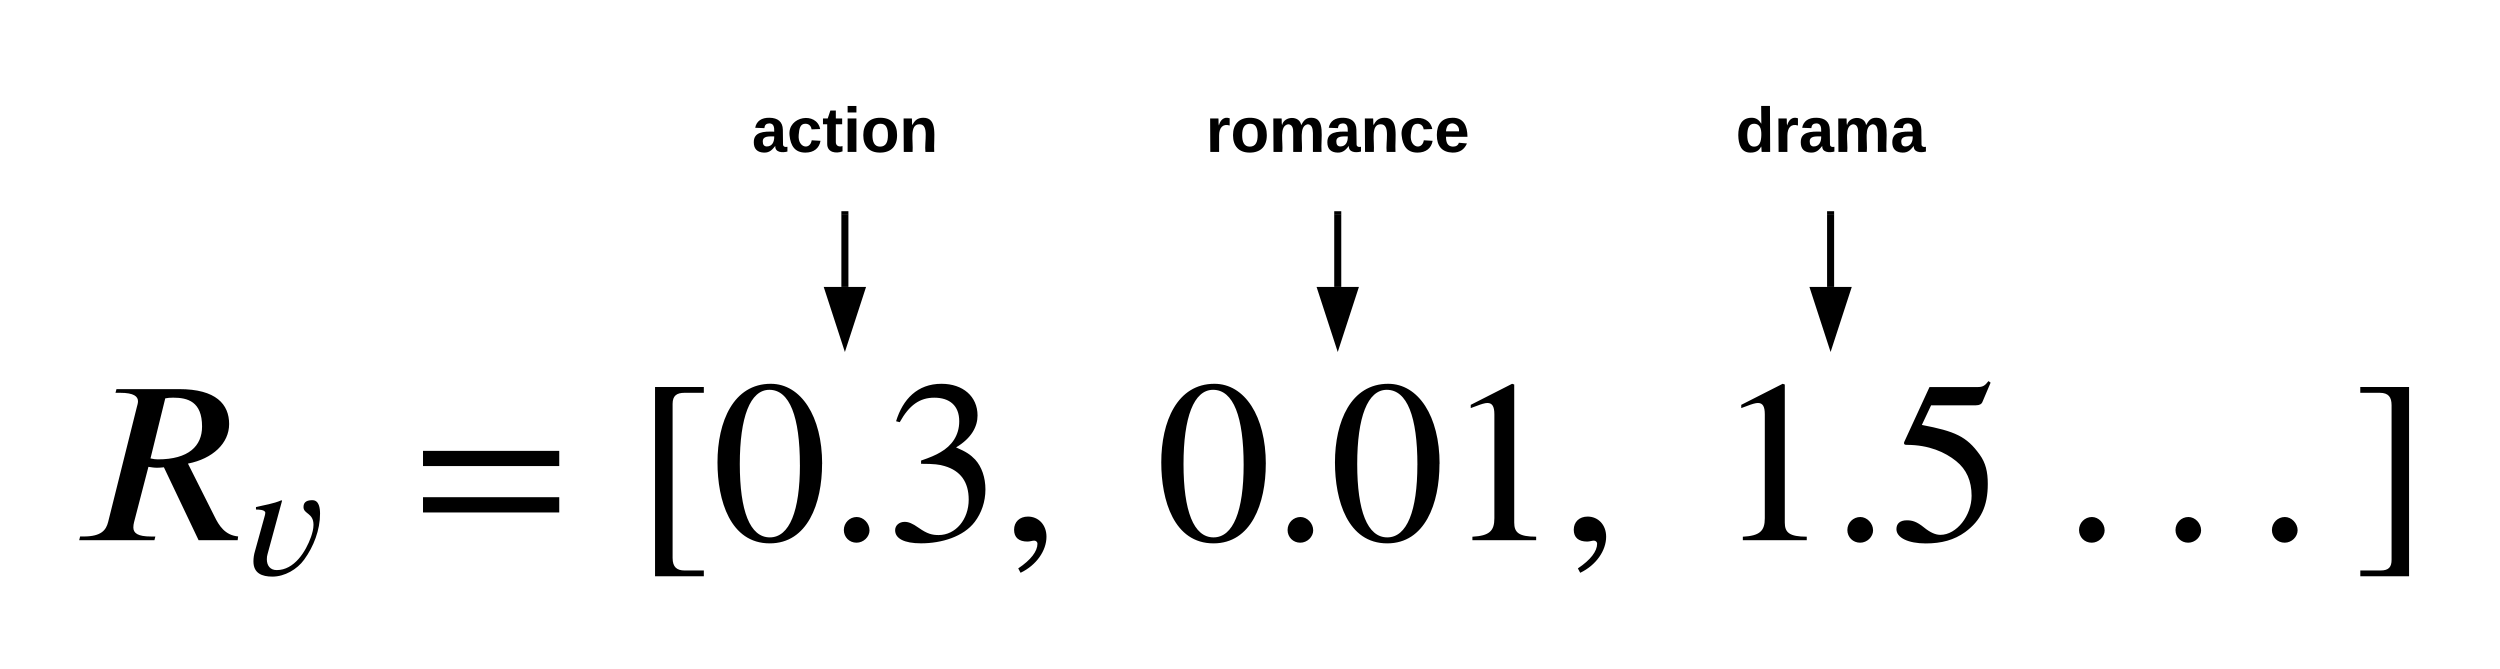<svg xmlns="http://www.w3.org/2000/svg" xmlns:xlink="http://www.w3.org/1999/xlink" xmlns:lucid="lucid" width="710.15" height="189.98"><g transform="translate(-140 -140)" lucid:page-tab-id=".-Ml~BBjh09O"><path d="M160 240h670.15v69.98H160z" fill="#fff" fill-opacity="0"/><path d="M207.64 292.4l-.13 1.04h-11.1l-9.85-20.7c-.66.07-1.38.13-1.9.13-.93 0-1.58-.13-2.5-.26l-4.08 15.72c-.13.52-.2.98-.2 1.5 0 1.58 1.2 2.57 5 2.57h1.25l-.26 1.04H162.5l.26-1.05h1.05c5 0 6.32-1.85 6.9-4.08l8.16-32.67c.13-.52.33-1.1.33-1.64 0-1.37-1.13-2.42-5.07-2.42h-1.32l.28-1.05h17.8c10.52 0 14.2 4.34 14.2 9.92 0 5.46-4.66 9.86-11.7 11.24l7.56 15.04c1.25 2.56 2.96 5.32 6.7 5.65m-20.7-39.24l-4.2 17.08c.85.2 1.5.27 2.1.27 8.74 0 12.55-3.8 12.55-9.33 0-7.1-4.08-8.2-8.22-8.2-.92 0-1.5.06-2.24.2M220.12 282.24L216 297.4c-.15.46-.2.97-.2 1.48 0 1.76.93 3.06 2.8 3.06 5 0 8.26-5.25 9.75-9.43.37-1.1.7-2.26.7-3.43 0-3.43-2.84-3.02-2.84-5.06 0-1.57 1.17-1.94 2.52-1.94 1.95 0 2.18 2.37 2.18 3.85 0 4.6-1.8 9.3-4.5 13.02-2 2.8-5.58 4.84-9.02 4.84-2.97 0-5.4-.93-5.4-4.33 0-.97.15-1.95.43-2.88l2.7-9.75c.1-.37.24-.8.24-1.16 0-.93-2.05-.93-2.65-.93v-.7c2.4-.6 4.9-.92 7.24-1.94M298.86 272.4h-38.7v-4.33h38.7v4.34m0 13.16h-38.7v-4.34h38.7v4.34M339.93 303.7h-13.86v-53.76h13.86v1.64h-5.45c-2.24 0-3.42.8-3.42 3.15v43.77c0 2.63 1.25 3.55 3.42 3.55h5.45v1.64M373.52 271.75c0 11.3-4.15 22.6-14.86 22.6-11.23 0-14.85-12.2-14.85-23 0-11.62 4.55-22.33 15.13-22.33 8.6 0 14.6 9.26 14.6 22.73m-6.32.33c0-13.67-2.9-21.35-8.67-21.35-5.45 0-8.4 7.75-8.4 21.1 0 13.33 2.88 20.82 8.53 20.82 5.6 0 8.55-7.55 8.55-20.57M387 290.62c0 1.9-1.72 3.54-3.7 3.54-2.03 0-3.6-1.57-3.6-3.6 0-2.05 1.64-3.7 3.67-3.7 1.9 0 3.62 1.78 3.62 3.76M395.6 259.93l-1.06-.27c1.9-6.24 6.05-10.64 12.9-10.64 6.1 0 10.24 3.6 10.24 9 0 3.15-1.7 6.44-6.1 9.07 2.88 1.24 4.06 2.03 5.44 3.47 1.84 2.04 2.9 5.06 2.9 8.48 0 3.48-1.13 6.7-3.03 9.2-3.17 4.2-9.4 6.1-15.26 6.1-4.8 0-7.36-1.37-7.36-3.73 0-1.38 1.18-2.37 2.7-2.37 1.1 0 2.16.4 4 1.7 2.44 1.72 3.82 2.05 5.66 2.05 4.86 0 8.54-4.47 8.54-10.06 0-5-2.3-8.2-6.83-9.53-1.45-.45-2.96-.65-6.7-.65v-.92c2.5-.85 4.2-1.57 5.5-2.36 3.23-1.84 5.34-4.8 5.34-8.8 0-4.48-2.77-6.7-7.1-6.7-4.1 0-7.1 2.1-9.8 6.96M429.9 302.7l-.66-1.24c3.62-2.43 5.46-4.86 5.46-7.03 0-.46-.4-.86-.92-.86-.53 0-1.2.27-1.9.27-2.44 0-3.82-1.12-3.82-3.36 0-2.23 1.58-3.74 3.94-3.74 2.96 0 5.26 2.3 5.26 5.72 0 3.94-2.83 8.08-7.36 10.25M499.56 271.75c0 11.3-4.14 22.6-14.85 22.6-11.23 0-14.84-12.2-14.84-23 0-11.62 4.53-22.33 15.1-22.33 8.62 0 14.6 9.26 14.6 22.73m-6.3.33c0-13.67-2.9-21.35-8.68-21.35-5.46 0-8.4 7.75-8.4 21.1 0 13.33 2.88 20.82 8.53 20.82 5.6 0 8.55-7.55 8.55-20.57M513.03 290.62c0 1.9-1.7 3.54-3.68 3.54-2.03 0-3.6-1.57-3.6-3.6 0-2.05 1.63-3.7 3.67-3.7 1.9 0 3.6 1.78 3.6 3.76M548.9 271.75c0 11.3-4.13 22.6-14.84 22.6-11.24 0-14.85-12.2-14.85-23 0-11.62 4.54-22.33 15.12-22.33 8.6 0 14.6 9.26 14.6 22.73m-6.3.33c0-13.67-2.9-21.35-8.7-21.35-5.44 0-8.4 7.75-8.4 21.1 0 13.33 2.9 20.82 8.54 20.82 5.6 0 8.55-7.55 8.55-20.57M576.38 293.44h-18.13v-.98c4.86-.27 6.24-1.65 6.24-5.26v-29.5c0-2.24-.6-3.23-1.98-3.23-.66 0-1.78.33-2.96.8l-1.77.65V255l11.75-5.98.6.2v39.23c0 2.82 1.3 4 6.23 4v1M588.87 302.7l-.66-1.24c3.63-2.43 5.47-4.86 5.47-7.03 0-.46-.4-.86-.92-.86-.53 0-1.2.27-1.9.27-2.44 0-3.82-1.12-3.82-3.36 0-2.23 1.58-3.74 3.94-3.74 2.96 0 5.26 2.3 5.26 5.72 0 3.94-2.83 8.08-7.36 10.25M653.2 293.44h-18.13v-.98c4.86-.27 6.24-1.65 6.24-5.26v-29.5c0-2.24-.58-3.23-1.96-3.23-.66 0-1.77.33-2.96.8l-1.77.65V255l11.77-5.98.6.2v39.23c0 2.82 1.3 4 6.24 4v1M672.07 290.62c0 1.9-1.7 3.54-3.68 3.54-2.05 0-3.63-1.57-3.63-3.6 0-2.05 1.65-3.7 3.68-3.7 1.9 0 3.62 1.78 3.62 3.76M705.45 248.7l-2.36 5.57c-.2.46-.74.86-1.8.86h-12.74l-2.63 5.58c9.4 1.8 12.7 3.23 16.43 8.43 1.7 2.36 2.3 4.86 2.3 8.34 0 6.3-1.97 10.4-6.44 13.67-3.1 2.24-6.7 3.22-11.17 3.22-4.93 0-8.34-1.58-8.34-4.07 0-1.66 1.12-2.5 2.96-2.5 1.5 0 2.76.32 4.87 2.03 1.84 1.5 3.35 2.1 4.66 2.1 4.6 0 8.86-5.45 8.86-11.1 0-4.2-1.44-7.5-4.4-9.86-3.1-2.5-7.7-4.6-14-4.6-.6 0-.8-.14-.8-.53 0-.13.08-.33.08-.33l7.16-15.56h13.6c1.52 0 2.1-.33 3.16-1.7M737.85 290.62c0 1.9-1.7 3.54-3.68 3.54-2.04 0-3.6-1.57-3.6-3.6 0-2.05 1.63-3.7 3.67-3.7 1.9 0 3.6 1.78 3.6 3.76M765.25 290.62c0 1.9-1.7 3.54-3.68 3.54-2.03 0-3.6-1.57-3.6-3.6 0-2.05 1.63-3.7 3.67-3.7 1.9 0 3.6 1.78 3.6 3.76M792.66 290.62c0 1.9-1.7 3.54-3.68 3.54-2.04 0-3.62-1.57-3.62-3.6 0-2.05 1.65-3.7 3.68-3.7 1.9 0 3.62 1.78 3.62 3.76M824.33 303.7h-13.86v-1.65h5.78c2.3 0 3.1-1 3.1-3.02v-43.9c0-2.3-.86-3.55-3.36-3.55h-5.53v-1.64h13.86v53.75"/><path d="M320 160h120v40H320z" stroke="#000" stroke-opacity="0" stroke-width="2" fill="#fff" fill-opacity="0"/><use xlink:href="#a" transform="matrix(1,0,0,1,325,165) translate(28.575 18.15)"/><path d="M460 160h120v40H460z" stroke="#000" stroke-opacity="0" stroke-width="2" fill="#fff" fill-opacity="0"/><use xlink:href="#b" transform="matrix(1,0,0,1,465,165) translate(17.55 18.15)"/><path d="M600 160h120v40H600z" stroke="#000" stroke-opacity="0" stroke-width="2" fill="#fff" fill-opacity="0"/><use xlink:href="#c" transform="matrix(1,0,0,1,605,165) translate(28.025 18.15)"/><path d="M380 201v20.5" stroke="#000" stroke-width="2" fill="none"/><path d="M381 201.03h-2V200h2z"/><path d="M380 236.76l-4.64-14.26h9.28z" stroke="#000" stroke-width="2"/><path d="M520 201v20.5" stroke="#000" stroke-width="2" fill="none"/><path d="M521 201.03h-2V200h2z"/><path d="M520 236.76l-4.64-14.26h9.28z" stroke="#000" stroke-width="2"/><path d="M660 201v20.5" stroke="#000" stroke-width="2" fill="none"/><path d="M661 201.03h-2V200h2z"/><path d="M660 236.76l-4.64-14.26h9.28z" stroke="#000" stroke-width="2"/><defs><path d="M133-34C117-15 103 5 69 4 32 3 11-16 11-54c-1-60 55-63 116-61 1-26-3-47-28-47-18 1-26 9-28 27l-52-2c7-38 36-58 82-57s74 22 75 68l1 82c-1 14 12 18 25 15v27c-30 8-71 5-69-32zm-48 3c29 0 43-24 42-57-32 0-66-3-65 30 0 17 8 27 23 27" id="d"/><path d="M190-63c-7 42-38 67-86 67-59 0-84-38-90-98-12-110 154-137 174-36l-49 2c-2-19-15-32-35-32-30 0-35 28-38 64-6 74 65 87 74 30" id="e"/><path d="M115-3C79 11 28 4 28-45v-112H4v-33h27l15-45h31v45h36v33H77v99c-1 23 16 31 38 25v30" id="f"/><path d="M25-224v-37h50v37H25zM25 0v-190h50V0H25" id="g"/><path d="M110-194c64 0 96 36 96 99 0 64-35 99-97 99-61 0-95-36-95-99 0-62 34-99 96-99zm-1 164c35 0 45-28 45-65 0-40-10-65-43-65-34 0-45 26-45 65 0 36 10 65 43 65" id="h"/><path d="M135-194c87-1 58 113 63 194h-50c-7-57 23-157-34-157-59 0-34 97-39 157H25l-1-190h47c2 12-1 28 3 38 12-26 28-41 61-42" id="i"/><g id="a"><use transform="matrix(0.05,0,0,0.05,0,0)" xlink:href="#d"/><use transform="matrix(0.05,0,0,0.05,10,0)" xlink:href="#e"/><use transform="matrix(0.05,0,0,0.05,20,0)" xlink:href="#f"/><use transform="matrix(0.05,0,0,0.05,25.95,0)" xlink:href="#g"/><use transform="matrix(0.05,0,0,0.05,30.95,0)" xlink:href="#h"/><use transform="matrix(0.05,0,0,0.05,41.9,0)" xlink:href="#i"/></g><path d="M135-150c-39-12-60 13-60 57V0H25l-1-190h47c2 13-1 29 3 40 6-28 27-53 61-41v41" id="j"/><path d="M220-157c-53 9-28 100-34 157h-49v-107c1-27-5-49-29-50C55-147 81-57 75 0H25l-1-190h47c2 12-1 28 3 38 10-53 101-56 108 0 13-22 24-43 59-42 82 1 51 116 57 194h-49v-107c-1-25-5-48-29-50" id="k"/><path d="M185-48c-13 30-37 53-82 52C43 2 14-33 14-96s30-98 90-98c62 0 83 45 84 108H66c0 31 8 55 39 56 18 0 30-7 34-22zm-45-69c5-46-57-63-70-21-2 6-4 13-4 21h74" id="l"/><g id="b"><use transform="matrix(0.05,0,0,0.05,0,0)" xlink:href="#j"/><use transform="matrix(0.05,0,0,0.05,7,0)" xlink:href="#h"/><use transform="matrix(0.05,0,0,0.05,17.95,0)" xlink:href="#k"/><use transform="matrix(0.05,0,0,0.05,33.95,0)" xlink:href="#d"/><use transform="matrix(0.05,0,0,0.05,43.95,0)" xlink:href="#i"/><use transform="matrix(0.05,0,0,0.05,54.9,0)" xlink:href="#e"/><use transform="matrix(0.05,0,0,0.05,64.9,0)" xlink:href="#l"/></g><path d="M88-194c31-1 46 15 58 34l-1-101h50l1 261h-48c-2-10 0-23-3-31C134-8 116 4 84 4 32 4 16-41 15-95c0-56 19-97 73-99zm17 164c33 0 40-30 41-66 1-37-9-64-41-64s-38 30-39 65c0 43 13 65 39 65" id="m"/><g id="c"><use transform="matrix(0.05,0,0,0.05,0,0)" xlink:href="#m"/><use transform="matrix(0.05,0,0,0.05,10.95,0)" xlink:href="#j"/><use transform="matrix(0.05,0,0,0.05,17.95,0)" xlink:href="#d"/><use transform="matrix(0.05,0,0,0.05,27.95,0)" xlink:href="#k"/><use transform="matrix(0.05,0,0,0.05,43.95,0)" xlink:href="#d"/></g></defs></g></svg>